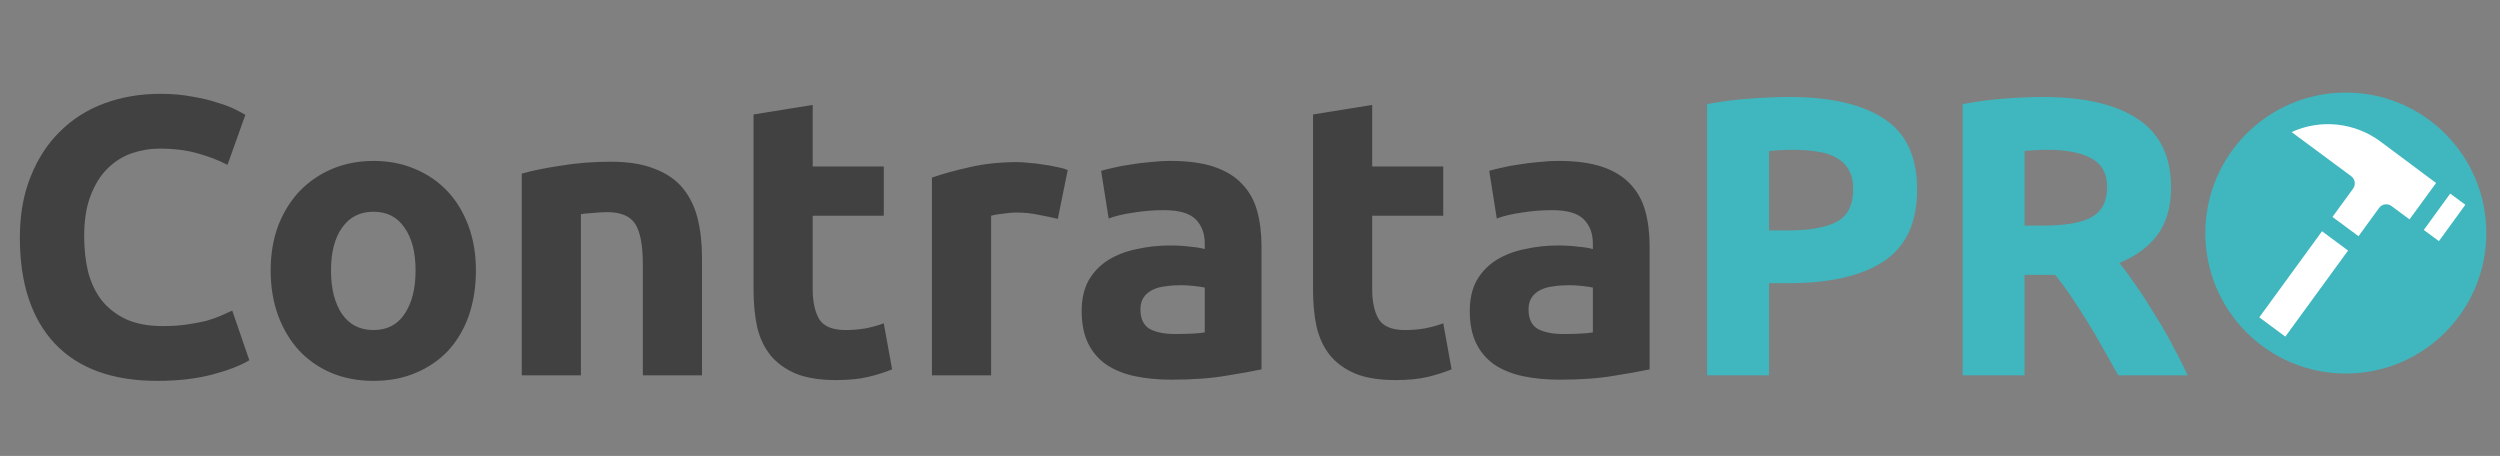 <svg width="806" height="147" viewBox="0 0 806 147" fill="none" xmlns="http://www.w3.org/2000/svg">
<rect x="0" y="0" width="806" height="147" fill="#808080" stroke="none"/>
<path d="M50.688 122.792C36.267 122.792 25.259 118.781 17.664 110.76C10.155 102.739 6.4 91.347 6.4 76.584C6.4 69.245 7.552 62.717 9.856 57C12.16 51.197 15.317 46.333 19.328 42.408C23.339 38.397 28.117 35.368 33.664 33.32C39.211 31.272 45.227 30.248 51.712 30.248C55.467 30.248 58.88 30.547 61.952 31.144C65.024 31.656 67.712 32.296 70.016 33.064C72.32 33.747 74.24 34.472 75.776 35.24C77.312 36.008 78.421 36.605 79.104 37.032L73.344 53.16C70.613 51.709 67.413 50.472 63.744 49.448C60.16 48.424 56.064 47.912 51.456 47.912C48.384 47.912 45.355 48.424 42.368 49.448C39.467 50.472 36.864 52.136 34.56 54.44C32.341 56.659 30.549 59.56 29.184 63.144C27.819 66.728 27.136 71.08 27.136 76.2C27.136 80.296 27.563 84.136 28.416 87.72C29.355 91.219 30.805 94.248 32.768 96.808C34.816 99.368 37.461 101.416 40.704 102.952C43.947 104.403 47.872 105.128 52.48 105.128C55.381 105.128 57.984 104.957 60.288 104.616C62.592 104.275 64.64 103.891 66.432 103.464C68.224 102.952 69.803 102.397 71.168 101.8C72.533 101.203 73.771 100.648 74.88 100.136L80.384 116.136C77.568 117.843 73.6 119.379 68.48 120.744C63.36 122.109 57.429 122.792 50.688 122.792ZM153.436 87.208C153.436 92.499 152.668 97.363 151.132 101.8C149.596 106.152 147.377 109.907 144.476 113.064C141.575 116.136 138.076 118.525 133.98 120.232C129.969 121.939 125.447 122.792 120.412 122.792C115.463 122.792 110.94 121.939 106.844 120.232C102.833 118.525 99.377 116.136 96.476 113.064C93.575 109.907 91.313 106.152 89.692 101.8C88.071 97.363 87.26 92.499 87.26 87.208C87.26 81.917 88.071 77.096 89.692 72.744C91.399 68.392 93.703 64.68 96.604 61.608C99.591 58.536 103.089 56.147 107.1 54.44C111.196 52.733 115.633 51.88 120.412 51.88C125.276 51.88 129.713 52.733 133.724 54.44C137.82 56.147 141.319 58.536 144.22 61.608C147.121 64.68 149.383 68.392 151.004 72.744C152.625 77.096 153.436 81.917 153.436 87.208ZM133.98 87.208C133.98 81.32 132.785 76.712 130.396 73.384C128.092 69.971 124.764 68.264 120.412 68.264C116.06 68.264 112.689 69.971 110.3 73.384C107.911 76.712 106.716 81.32 106.716 87.208C106.716 93.096 107.911 97.789 110.3 101.288C112.689 104.701 116.06 106.408 120.412 106.408C124.764 106.408 128.092 104.701 130.396 101.288C132.785 97.789 133.98 93.096 133.98 87.208ZM168.21 55.976C171.453 55.037 175.634 54.184 180.754 53.416C185.874 52.563 191.25 52.136 196.882 52.136C202.599 52.136 207.335 52.904 211.09 54.44C214.93 55.891 217.959 57.981 220.178 60.712C222.397 63.443 223.975 66.685 224.914 70.44C225.853 74.195 226.322 78.376 226.322 82.984V121H207.25V85.288C207.25 79.144 206.439 74.792 204.818 72.232C203.197 69.672 200.167 68.392 195.73 68.392C194.365 68.392 192.914 68.477 191.378 68.648C189.842 68.733 188.477 68.861 187.282 69.032V121H168.21V55.976ZM242.945 36.904L262.017 33.832V53.672H284.929V69.544H262.017V93.224C262.017 97.235 262.7 100.435 264.065 102.824C265.516 105.213 268.374 106.408 272.641 106.408C274.689 106.408 276.78 106.237 278.913 105.896C281.132 105.469 283.137 104.915 284.929 104.232L287.617 119.08C285.313 120.019 282.753 120.829 279.937 121.512C277.121 122.195 273.665 122.536 269.569 122.536C264.364 122.536 260.054 121.853 256.641 120.488C253.228 119.037 250.497 117.075 248.449 114.6C246.401 112.04 244.95 108.968 244.097 105.384C243.329 101.8 242.945 97.832 242.945 93.48V36.904ZM341.036 70.568C339.329 70.141 337.324 69.715 335.02 69.288C332.716 68.776 330.241 68.52 327.596 68.52C326.401 68.52 324.951 68.648 323.244 68.904C321.623 69.075 320.385 69.288 319.532 69.544V121H300.46V57.256C303.873 56.061 307.884 54.952 312.492 53.928C317.185 52.819 322.391 52.264 328.108 52.264C329.132 52.264 330.369 52.349 331.82 52.52C333.271 52.605 334.721 52.776 336.172 53.032C337.623 53.203 339.073 53.459 340.524 53.8C341.975 54.056 343.212 54.397 344.236 54.824L341.036 70.568ZM378.938 107.688C380.815 107.688 382.607 107.645 384.314 107.56C386.021 107.475 387.386 107.347 388.41 107.176V92.712C387.642 92.541 386.49 92.371 384.954 92.2C383.418 92.029 382.01 91.944 380.73 91.944C378.938 91.944 377.231 92.072 375.61 92.328C374.074 92.499 372.709 92.883 371.514 93.48C370.319 94.077 369.381 94.888 368.698 95.912C368.015 96.936 367.674 98.216 367.674 99.752C367.674 102.739 368.655 104.829 370.618 106.024C372.666 107.133 375.439 107.688 378.938 107.688ZM377.402 51.88C383.034 51.88 387.727 52.52 391.482 53.8C395.237 55.08 398.223 56.915 400.442 59.304C402.746 61.693 404.367 64.595 405.306 68.008C406.245 71.421 406.714 75.219 406.714 79.4V119.08C403.983 119.677 400.186 120.36 395.322 121.128C390.458 121.981 384.57 122.408 377.658 122.408C373.306 122.408 369.338 122.024 365.754 121.256C362.255 120.488 359.226 119.251 356.666 117.544C354.106 115.752 352.143 113.448 350.778 110.632C349.413 107.816 348.73 104.36 348.73 100.264C348.73 96.339 349.498 93.011 351.034 90.28C352.655 87.549 354.789 85.373 357.434 83.752C360.079 82.131 363.109 80.979 366.522 80.296C369.935 79.528 373.477 79.144 377.146 79.144C379.621 79.144 381.797 79.272 383.674 79.528C385.637 79.699 387.215 79.955 388.41 80.296V78.504C388.41 75.261 387.429 72.659 385.466 70.696C383.503 68.733 380.09 67.752 375.226 67.752C371.983 67.752 368.783 68.008 365.626 68.52C362.469 68.947 359.738 69.587 357.434 70.44L355.002 55.08C356.111 54.739 357.477 54.397 359.098 54.056C360.805 53.629 362.639 53.288 364.602 53.032C366.565 52.691 368.613 52.435 370.746 52.264C372.965 52.008 375.183 51.88 377.402 51.88ZM423.32 36.904L442.392 33.832V53.672H465.304V69.544H442.392V93.224C442.392 97.235 443.075 100.435 444.44 102.824C445.891 105.213 448.749 106.408 453.016 106.408C455.064 106.408 457.155 106.237 459.288 105.896C461.507 105.469 463.512 104.915 465.304 104.232L467.992 119.08C465.688 120.019 463.128 120.829 460.312 121.512C457.496 122.195 454.04 122.536 449.944 122.536C444.739 122.536 440.429 121.853 437.016 120.488C433.603 119.037 430.872 117.075 428.824 114.6C426.776 112.04 425.325 108.968 424.472 105.384C423.704 101.8 423.32 97.832 423.32 93.48V36.904ZM504.063 107.688C505.94 107.688 507.732 107.645 509.439 107.56C511.146 107.475 512.511 107.347 513.535 107.176V92.712C512.767 92.541 511.615 92.371 510.079 92.2C508.543 92.029 507.135 91.944 505.855 91.944C504.063 91.944 502.356 92.072 500.735 92.328C499.199 92.499 497.834 92.883 496.639 93.48C495.444 94.077 494.506 94.888 493.823 95.912C493.14 96.936 492.799 98.216 492.799 99.752C492.799 102.739 493.78 104.829 495.743 106.024C497.791 107.133 500.564 107.688 504.063 107.688ZM502.527 51.88C508.159 51.88 512.852 52.52 516.607 53.8C520.362 55.08 523.348 56.915 525.567 59.304C527.871 61.693 529.492 64.595 530.431 68.008C531.37 71.421 531.839 75.219 531.839 79.4V119.08C529.108 119.677 525.311 120.36 520.447 121.128C515.583 121.981 509.695 122.408 502.783 122.408C498.431 122.408 494.463 122.024 490.879 121.256C487.38 120.488 484.351 119.251 481.791 117.544C479.231 115.752 477.268 113.448 475.903 110.632C474.538 107.816 473.855 104.36 473.855 100.264C473.855 96.339 474.623 93.011 476.159 90.28C477.78 87.549 479.914 85.373 482.559 83.752C485.204 82.131 488.234 80.979 491.647 80.296C495.06 79.528 498.602 79.144 502.271 79.144C504.746 79.144 506.922 79.272 508.799 79.528C510.762 79.699 512.34 79.955 513.535 80.296V78.504C513.535 75.261 512.554 72.659 510.591 70.696C508.628 68.733 505.215 67.752 500.351 67.752C497.108 67.752 493.908 68.008 490.751 68.52C487.594 68.947 484.863 69.587 482.559 70.44L480.127 55.08C481.236 54.739 482.602 54.397 484.223 54.056C485.93 53.629 487.764 53.288 489.727 53.032C491.69 52.691 493.738 52.435 495.871 52.264C498.09 52.008 500.308 51.88 502.527 51.88Z" fill="#414141"/>
<path d="M576.989 31.272C590.216 31.272 600.37 33.619 607.453 38.312C614.536 42.92 618.077 50.515 618.077 61.096C618.077 71.763 614.493 79.485 607.325 84.264C600.157 88.957 589.917 91.304 576.605 91.304H570.333V121H550.365V33.576C554.717 32.723 559.325 32.125 564.189 31.784C569.053 31.443 573.32 31.272 576.989 31.272ZM578.269 48.296C576.818 48.296 575.368 48.339 573.917 48.424C572.552 48.509 571.357 48.595 570.333 48.68V74.28H576.605C583.517 74.28 588.722 73.341 592.221 71.464C595.72 69.587 597.469 66.088 597.469 60.968C597.469 58.493 597 56.445 596.061 54.824C595.208 53.203 593.928 51.923 592.221 50.984C590.6 49.96 588.594 49.277 586.205 48.936C583.816 48.509 581.17 48.296 578.269 48.296ZM658.724 31.272C672.036 31.272 682.233 33.661 689.316 38.44C696.399 43.133 699.94 50.472 699.94 60.456C699.94 66.685 698.489 71.763 695.588 75.688C692.772 79.528 688.676 82.557 683.3 84.776C685.092 86.995 686.969 89.555 688.932 92.456C690.895 95.272 692.815 98.259 694.692 101.416C696.655 104.488 698.532 107.731 700.324 111.144C702.116 114.472 703.78 117.757 705.316 121H682.916C681.295 118.099 679.631 115.155 677.924 112.168C676.303 109.181 674.596 106.28 672.804 103.464C671.097 100.648 669.391 98.003 667.684 95.528C665.977 92.968 664.271 90.664 662.564 88.616H652.708V121H632.74V33.576C637.092 32.723 641.572 32.125 646.18 31.784C650.873 31.443 655.055 31.272 658.724 31.272ZM659.876 48.296C658.425 48.296 657.103 48.339 655.908 48.424C654.799 48.509 653.732 48.595 652.708 48.68V72.744H658.34C665.849 72.744 671.225 71.805 674.468 69.928C677.711 68.051 679.332 64.851 679.332 60.328C679.332 55.976 677.668 52.904 674.34 51.112C671.097 49.235 666.276 48.296 659.876 48.296Z" fill="#40B6BE"/>
<circle cx="756.295" cy="75.135" r="45.295" fill="#40B6BE"/>
<g clip-path="url(#clip0_60_176)">
<path d="M736.785 108.53L728.391 102.31L748.622 74.555L757.016 80.775L736.785 108.53ZM767.03 67.029L760.384 76.151L751.987 69.939L758.637 60.816C758.858 60.513 759.018 60.168 759.107 59.803C759.196 59.437 759.212 59.057 759.155 58.684C759.098 58.311 758.969 57.954 758.775 57.631C758.58 57.309 758.325 57.028 758.023 56.804L738.809 42.577C743.411 40.476 748.488 39.649 753.518 40.181C758.548 40.713 763.349 42.584 767.429 45.603L785.393 58.999L776.832 70.731L771.011 66.421C770.709 66.197 770.367 66.035 770.004 65.945C769.64 65.854 769.263 65.837 768.893 65.893C768.524 65.95 768.169 66.079 767.849 66.274C767.529 66.469 767.251 66.726 767.03 67.029ZM786.304 77.741L781.433 74.133L789.956 62.41L794.827 66.018L786.304 77.741Z" fill="white"/>
</g>
<defs>
<clipPath id="clip0_60_176">
<rect width="79.514" height="80.316" fill="white" transform="translate(714.291 38.017) rotate(-8.693)"/>
</clipPath>
</defs>
</svg>
